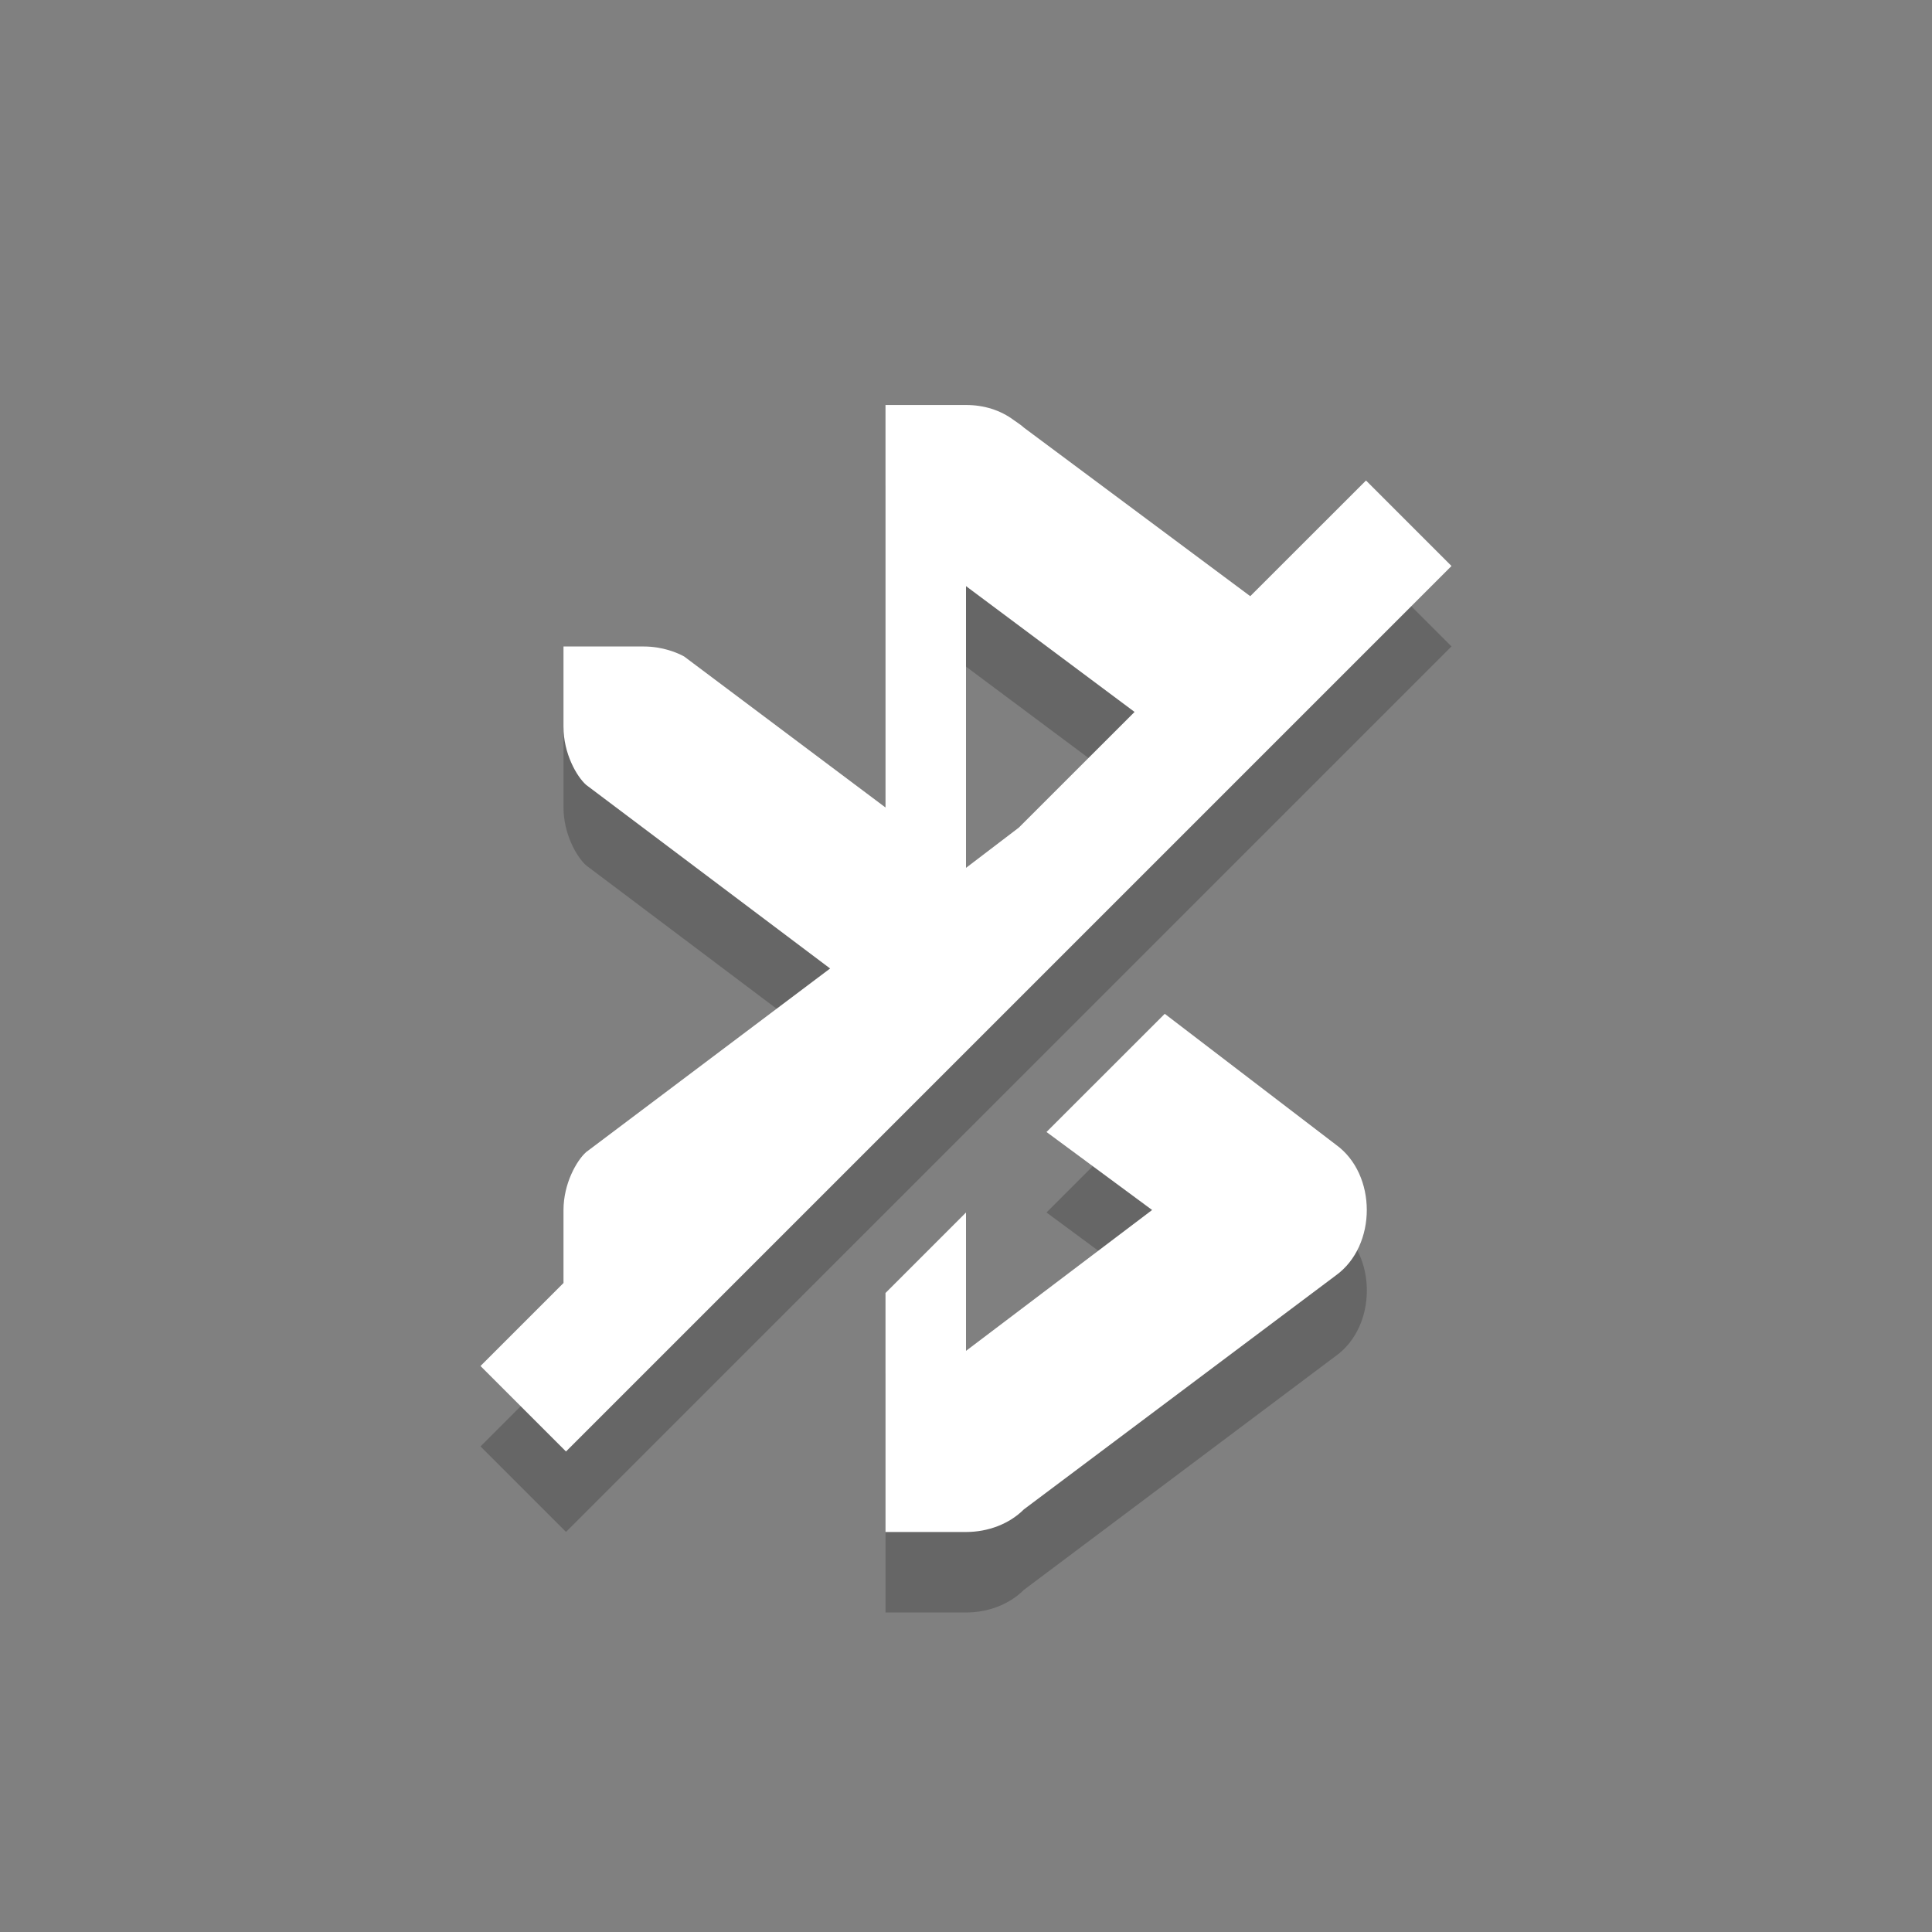 <?xml version="1.0" encoding="UTF-8" standalone="no"?>
<svg
   xmlns:osb="http://www.openswatchbook.org/uri/2009/osb"
   xmlns:dc="http://purl.org/dc/elements/1.1/"
   xmlns:cc="http://creativecommons.org/ns#"
   xmlns:rdf="http://www.w3.org/1999/02/22-rdf-syntax-ns#"
   xmlns:svg="http://www.w3.org/2000/svg"
   xmlns="http://www.w3.org/2000/svg"
   xmlns:sodipodi="http://sodipodi.sourceforge.net/DTD/sodipodi-0.dtd"
   xmlns:inkscape="http://www.inkscape.org/namespaces/inkscape"
   height="24"
   version="1.1"
   width="24"
   enable-background="new"
   id="svg3003"
   inkscape:version="0.48.4 r9939"
   sodipodi:docname="bluetooth-disabled.svg">
  <rect width="100%" height="100%" fill="#808080" stroke="none"/>
  <sodipodi:namedview
     pagecolor="#ffffff"
     bordercolor="#666666"
     borderopacity="1"
     objecttolerance="10"
     gridtolerance="10"
     guidetolerance="10"
     inkscape:pageopacity="0"
     inkscape:pageshadow="2"
     inkscape:window-width="680"
     inkscape:window-height="480"
     id="namedview3013"
     showgrid="false"
     inkscape:zoom="1"
     inkscape:cx="-0.50967462"
     inkscape:cy="12"
     inkscape:window-x="523"
     inkscape:window-y="64"
     inkscape:window-maximized="0"
     inkscape:current-layer="layer9" />
  <defs
     id="defs7386">
    <linearGradient
       id="linearGradient5606"
       osb:paint="solid">
      <stop
         id="stop5608" />
    </linearGradient>
  </defs>
  <g
     inkscape:groupmode="layer"
     id="layer9"
     inkscape:label="status"
     transform="translate(-257,351)">
    <path
       id="path3855"
       d="m 268,-344.969 0,5 -2.5,-1.875 c -0.084,-0.048 -0.273,-0.125 -0.5,-0.125 l -1,0 0,1 c 0,0.325 0.161,0.612 0.281,0.719 l 3.031,2.281 -3.031,2.281 c -0.12,0.107 -0.281,0.393 -0.281,0.719 l 0,0.906 -1.031,1.031 1.062,1.062 11,-11 -1.062,-1.062 -1.438,1.438 -2.812,-2.094 c -0.035,-0.035 -0.086,-0.065 -0.125,-0.094 -0.167,-0.124 -0.369,-0.188 -0.594,-0.188 l -1,0 z m 1,2.25 2.094,1.562 -1.438,1.438 -0.656,0.5 0,-3.5 z m 2.469,5.312 -1.469,1.469 1.312,0.969 -2.312,1.75 0,-1.719 -1,1 0,2.969 1,0 c 0.276,0 0.539,-0.101 0.719,-0.281 l 3.875,-2.906 c 0.514,-0.369 0.514,-1.256 0,-1.625 l -2.125,-1.625 z"
       style="font-size:medium;font-style:normal;font-variant:normal;font-weight:normal;font-stretch:normal;text-indent:0;text-align:start;text-decoration:none;line-height:normal;letter-spacing:normal;word-spacing:normal;text-transform:none;direction:ltr;block-progression:tb;writing-mode:lr-tb;text-anchor:start;baseline-shift:baseline;color:#000000;fill:#000000;fill-opacity:1;stroke:none;stroke-width:2;marker:none;visibility:visible;display:inline;overflow:visible;enable-background:accumulate;font-family:Sans;-inkscape-font-specification:Sans;opacity:0.2"
       inkscape:connector-curvature="0" />
    <path
       style="font-size:medium;font-style:normal;font-variant:normal;font-weight:normal;font-stretch:normal;text-indent:0;text-align:start;text-decoration:none;line-height:normal;letter-spacing:normal;word-spacing:normal;text-transform:none;direction:ltr;block-progression:tb;writing-mode:lr-tb;text-anchor:start;baseline-shift:baseline;color:#000000;fill:#ffffff;fill-opacity:1;stroke:none;stroke-width:2;marker:none;visibility:visible;display:inline;overflow:visible;enable-background:accumulate;font-family:Sans;-inkscape-font-specification:Sans"
       d="M 11 5.031 L 11 10.031 L 8.5 8.156 C 8.416 8.108 8.227 8.031 8 8.031 L 7 8.031 L 7 9.031 C 7 9.357 7.161 9.643 7.281 9.75 L 10.312 12.031 L 7.281 14.312 C 7.161 14.419 7 14.706 7 15.031 L 7 15.938 L 5.969 16.969 L 7.031 18.031 L 18.031 7.031 L 16.969 5.969 L 15.531 7.406 L 12.719 5.312 C 12.684 5.278 12.633 5.248 12.594 5.219 C 12.427 5.095 12.224 5.031 12 5.031 L 11 5.031 z M 12 7.281 L 14.094 8.844 L 12.656 10.281 L 12 10.781 L 12 7.281 z M 14.469 12.594 L 13 14.062 L 14.312 15.031 L 12 16.781 L 12 15.062 L 11 16.062 L 11 19.031 L 12 19.031 C 12.276 19.031 12.539 18.93 12.719 18.75 L 16.594 15.844 C 17.107 15.475 17.107 14.587 16.594 14.219 L 14.469 12.594 z "
       transform="translate(257,-351)"
       id="path5061" />
  </g>
</svg>
